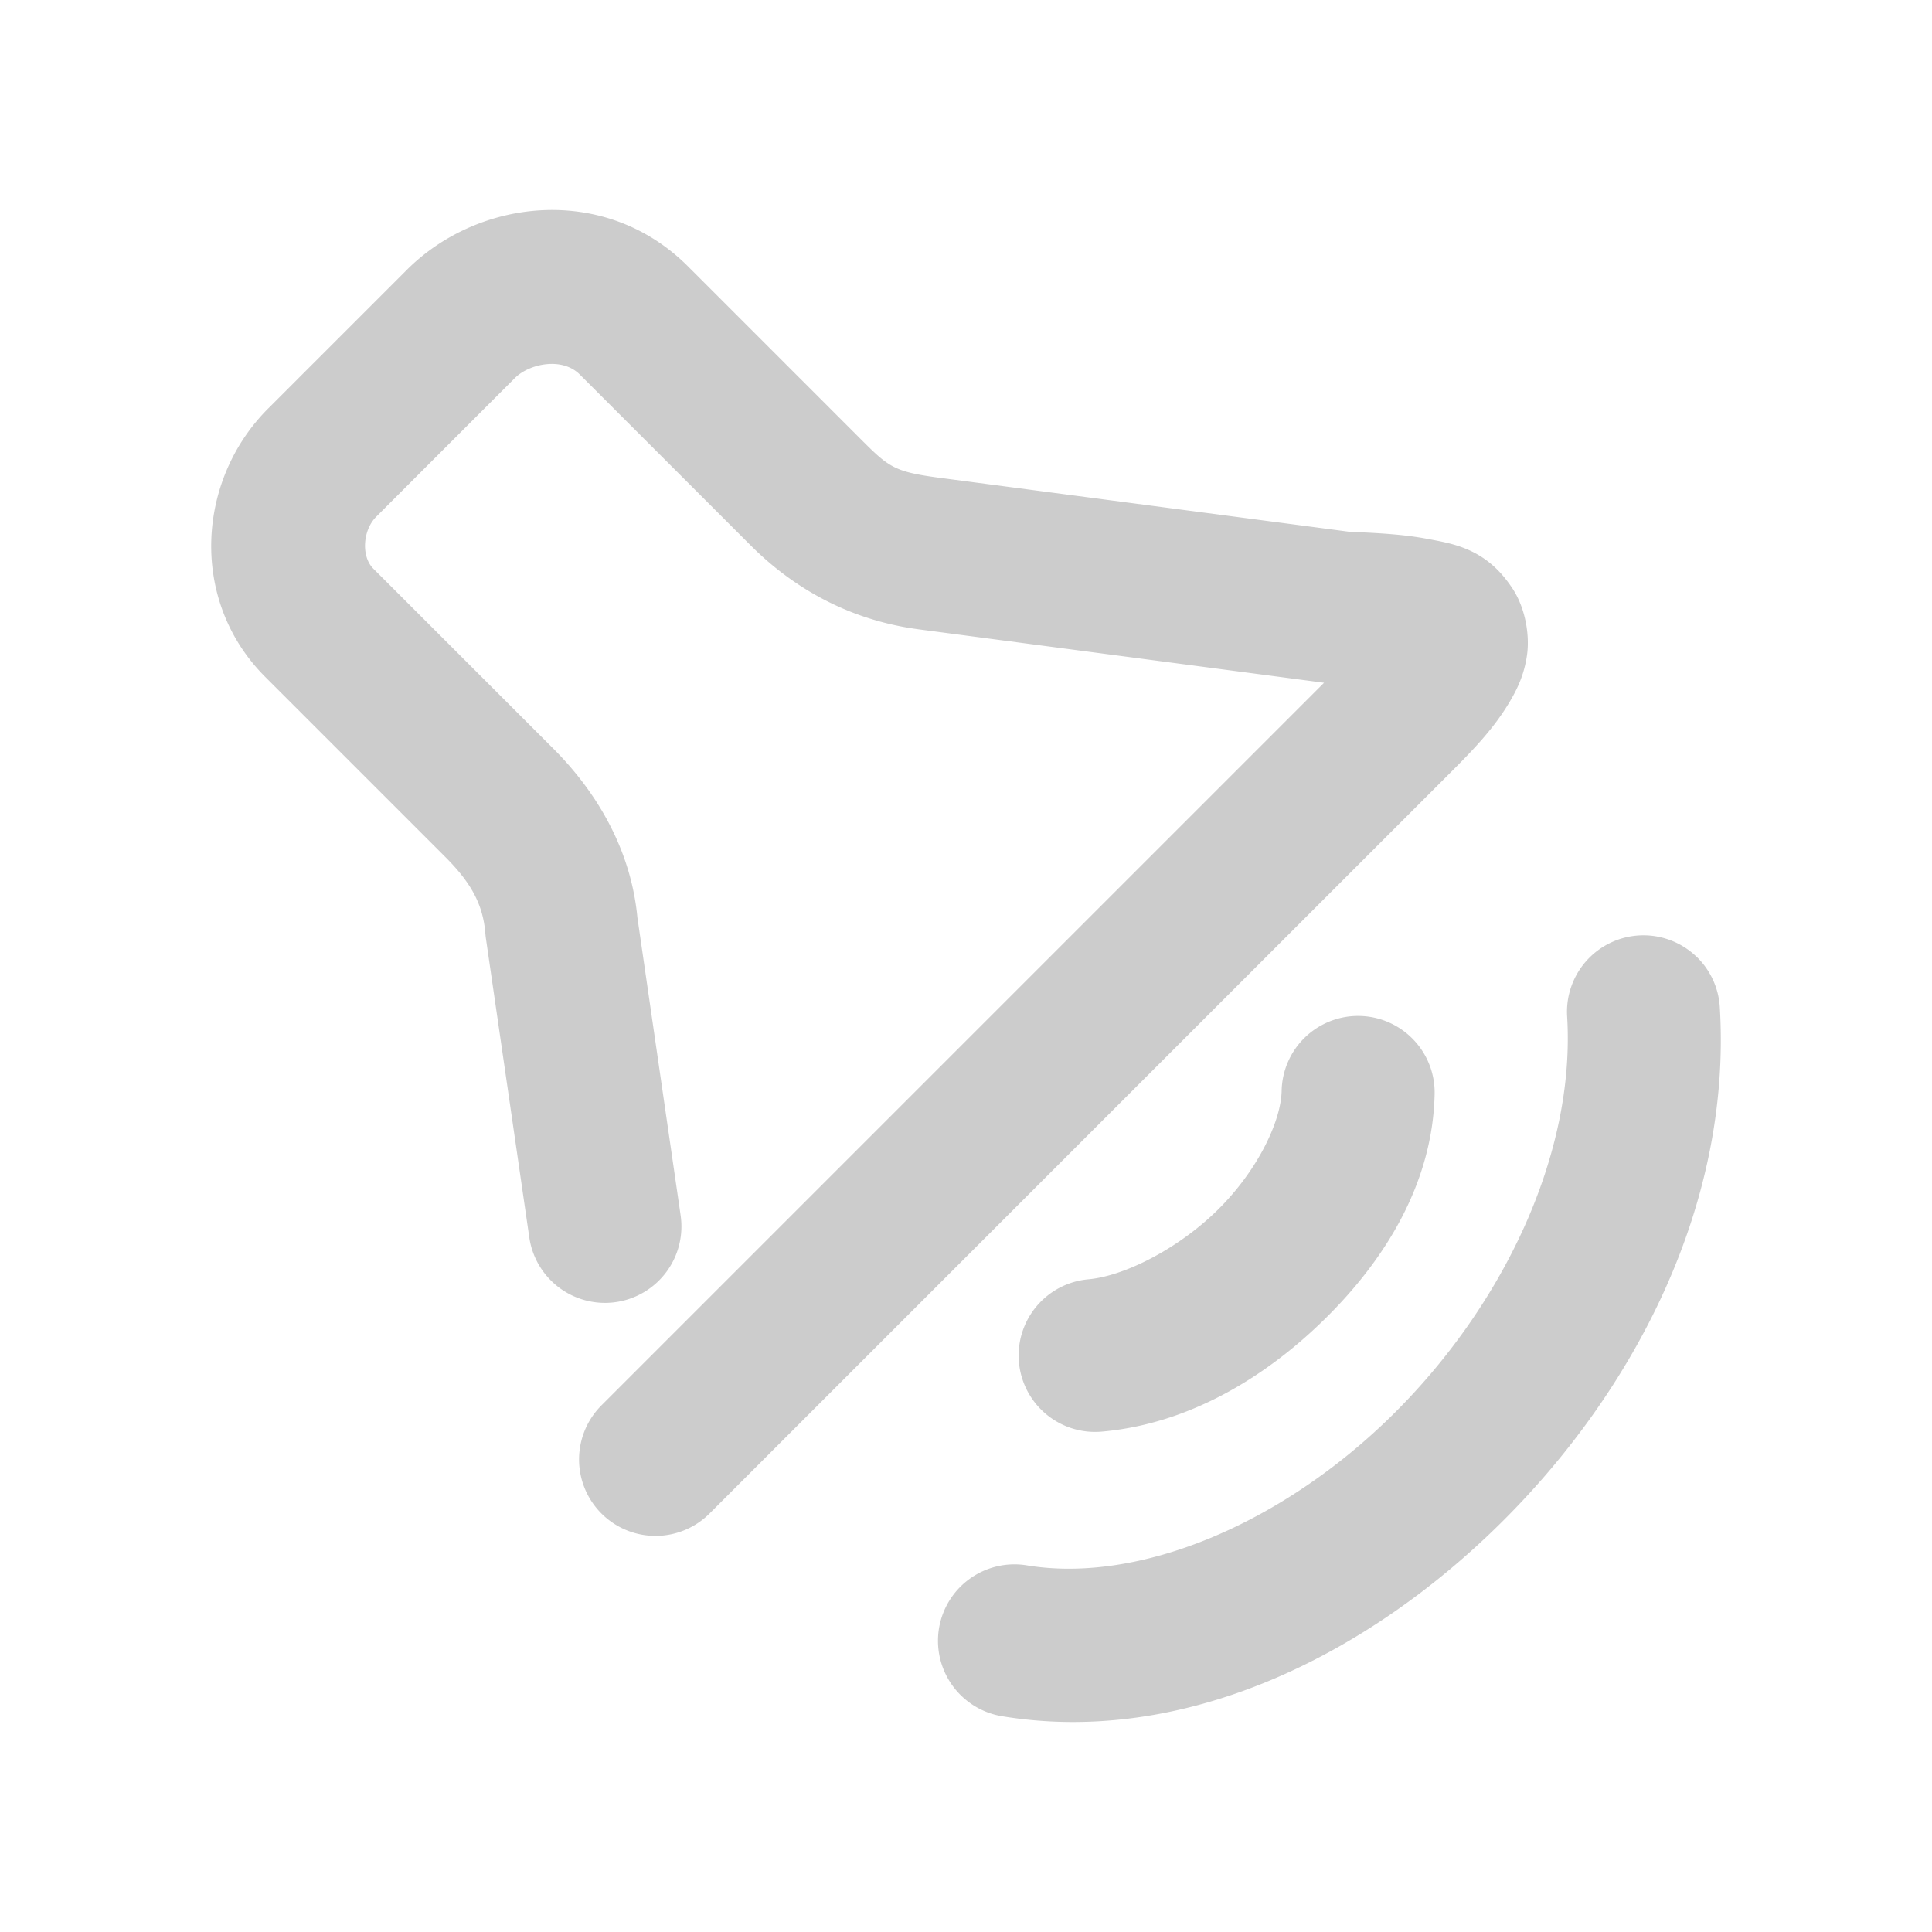 <svg xmlns="http://www.w3.org/2000/svg" width="48" height="48">
	<path d="M 37.322,14.282 C 36.721,13.598 36.032,13.496 35.47,13.389 34.882,13.277 34.248,13.242 33.535,13.213 L 23.301,11.865 c -1.108,-0.149 -1.229,-0.267 -1.958,-0.997 l -4.251,-4.251 -0.001,-0.001 C 15.038,4.565 11.894,4.918 10.105,6.707 L 6.662,10.15 c -1.784,1.784 -1.959,4.78 -0.075,6.665 l 4.471,4.471 c 0.626,0.626 0.942,1.163 1.001,1.91 a 1.9,1.9 0 0 0 0.014,0.124 l 1.077,7.422 a 1.9,1.9 0 0 0 2.154,1.608 1.9,1.9 0 0 0 1.606,-2.153 l -1.077,-7.422 0.012,0.123 C 15.703,21.086 14.778,19.63 13.746,18.598 L 9.275,14.128 c -0.306,-0.306 -0.263,-0.955 0.073,-1.291 L 12.791,9.393 c 0.356,-0.356 1.171,-0.53 1.612,-0.09 l 4.252,4.252 c 1.013,1.013 2.391,1.841 4.146,2.077 a 1.9,1.9 0 0 0 0.004,0.001 L 32.896,16.963 14.942,34.917 a 1.9,1.9 0 0 0 0,2.685 1.9,1.9 0 0 0 2.686,0.001 L 36.072,19.159 c 0.607,-0.607 1.067,-1.102 1.435,-1.722 0.184,-0.31 0.36,-0.665 0.431,-1.16 0.071,-0.495 -0.038,-1.17 -0.365,-1.663 -0.082,-0.123 -0.166,-0.234 -0.251,-0.331 z m 4.842,9.502 a 1.9,1.9 0 0 0 -1.449,-0.543 1.9,1.9 0 0 0 -1.78,2.012 c 0.21,3.433 -1.598,7.199 -4.341,9.904 -2.743,2.705 -6.292,4.195 -9.082,3.734 a 1.9,1.9 0 0 0 -2.183,1.565 1.9,1.9 0 0 0 1.565,2.183 c 4.467,0.737 8.986,-1.44 12.369,-4.776 3.383,-3.336 5.762,-7.982 5.465,-12.843 a 1.9,1.9 0 0 0 -0.563,-1.237 z m -7.06,2.033 a 1.9,1.9 0 0 0 -1.322,-0.576 1.9,1.9 0 0 0 -1.94,1.86 c -0.016,0.765 -0.603,1.992 -1.598,2.968 -0.994,0.976 -2.331,1.638 -3.204,1.715 a 1.9,1.9 0 0 0 -1.725,2.059 1.9,1.9 0 0 0 2.062,1.725 c 2.12,-0.188 4.018,-1.307 5.527,-2.787 1.509,-1.48 2.692,-3.387 2.739,-5.6 a 1.9,1.9 0 0 0 -0.539,-1.364 z" fill="#cccccc"/>
</svg>
